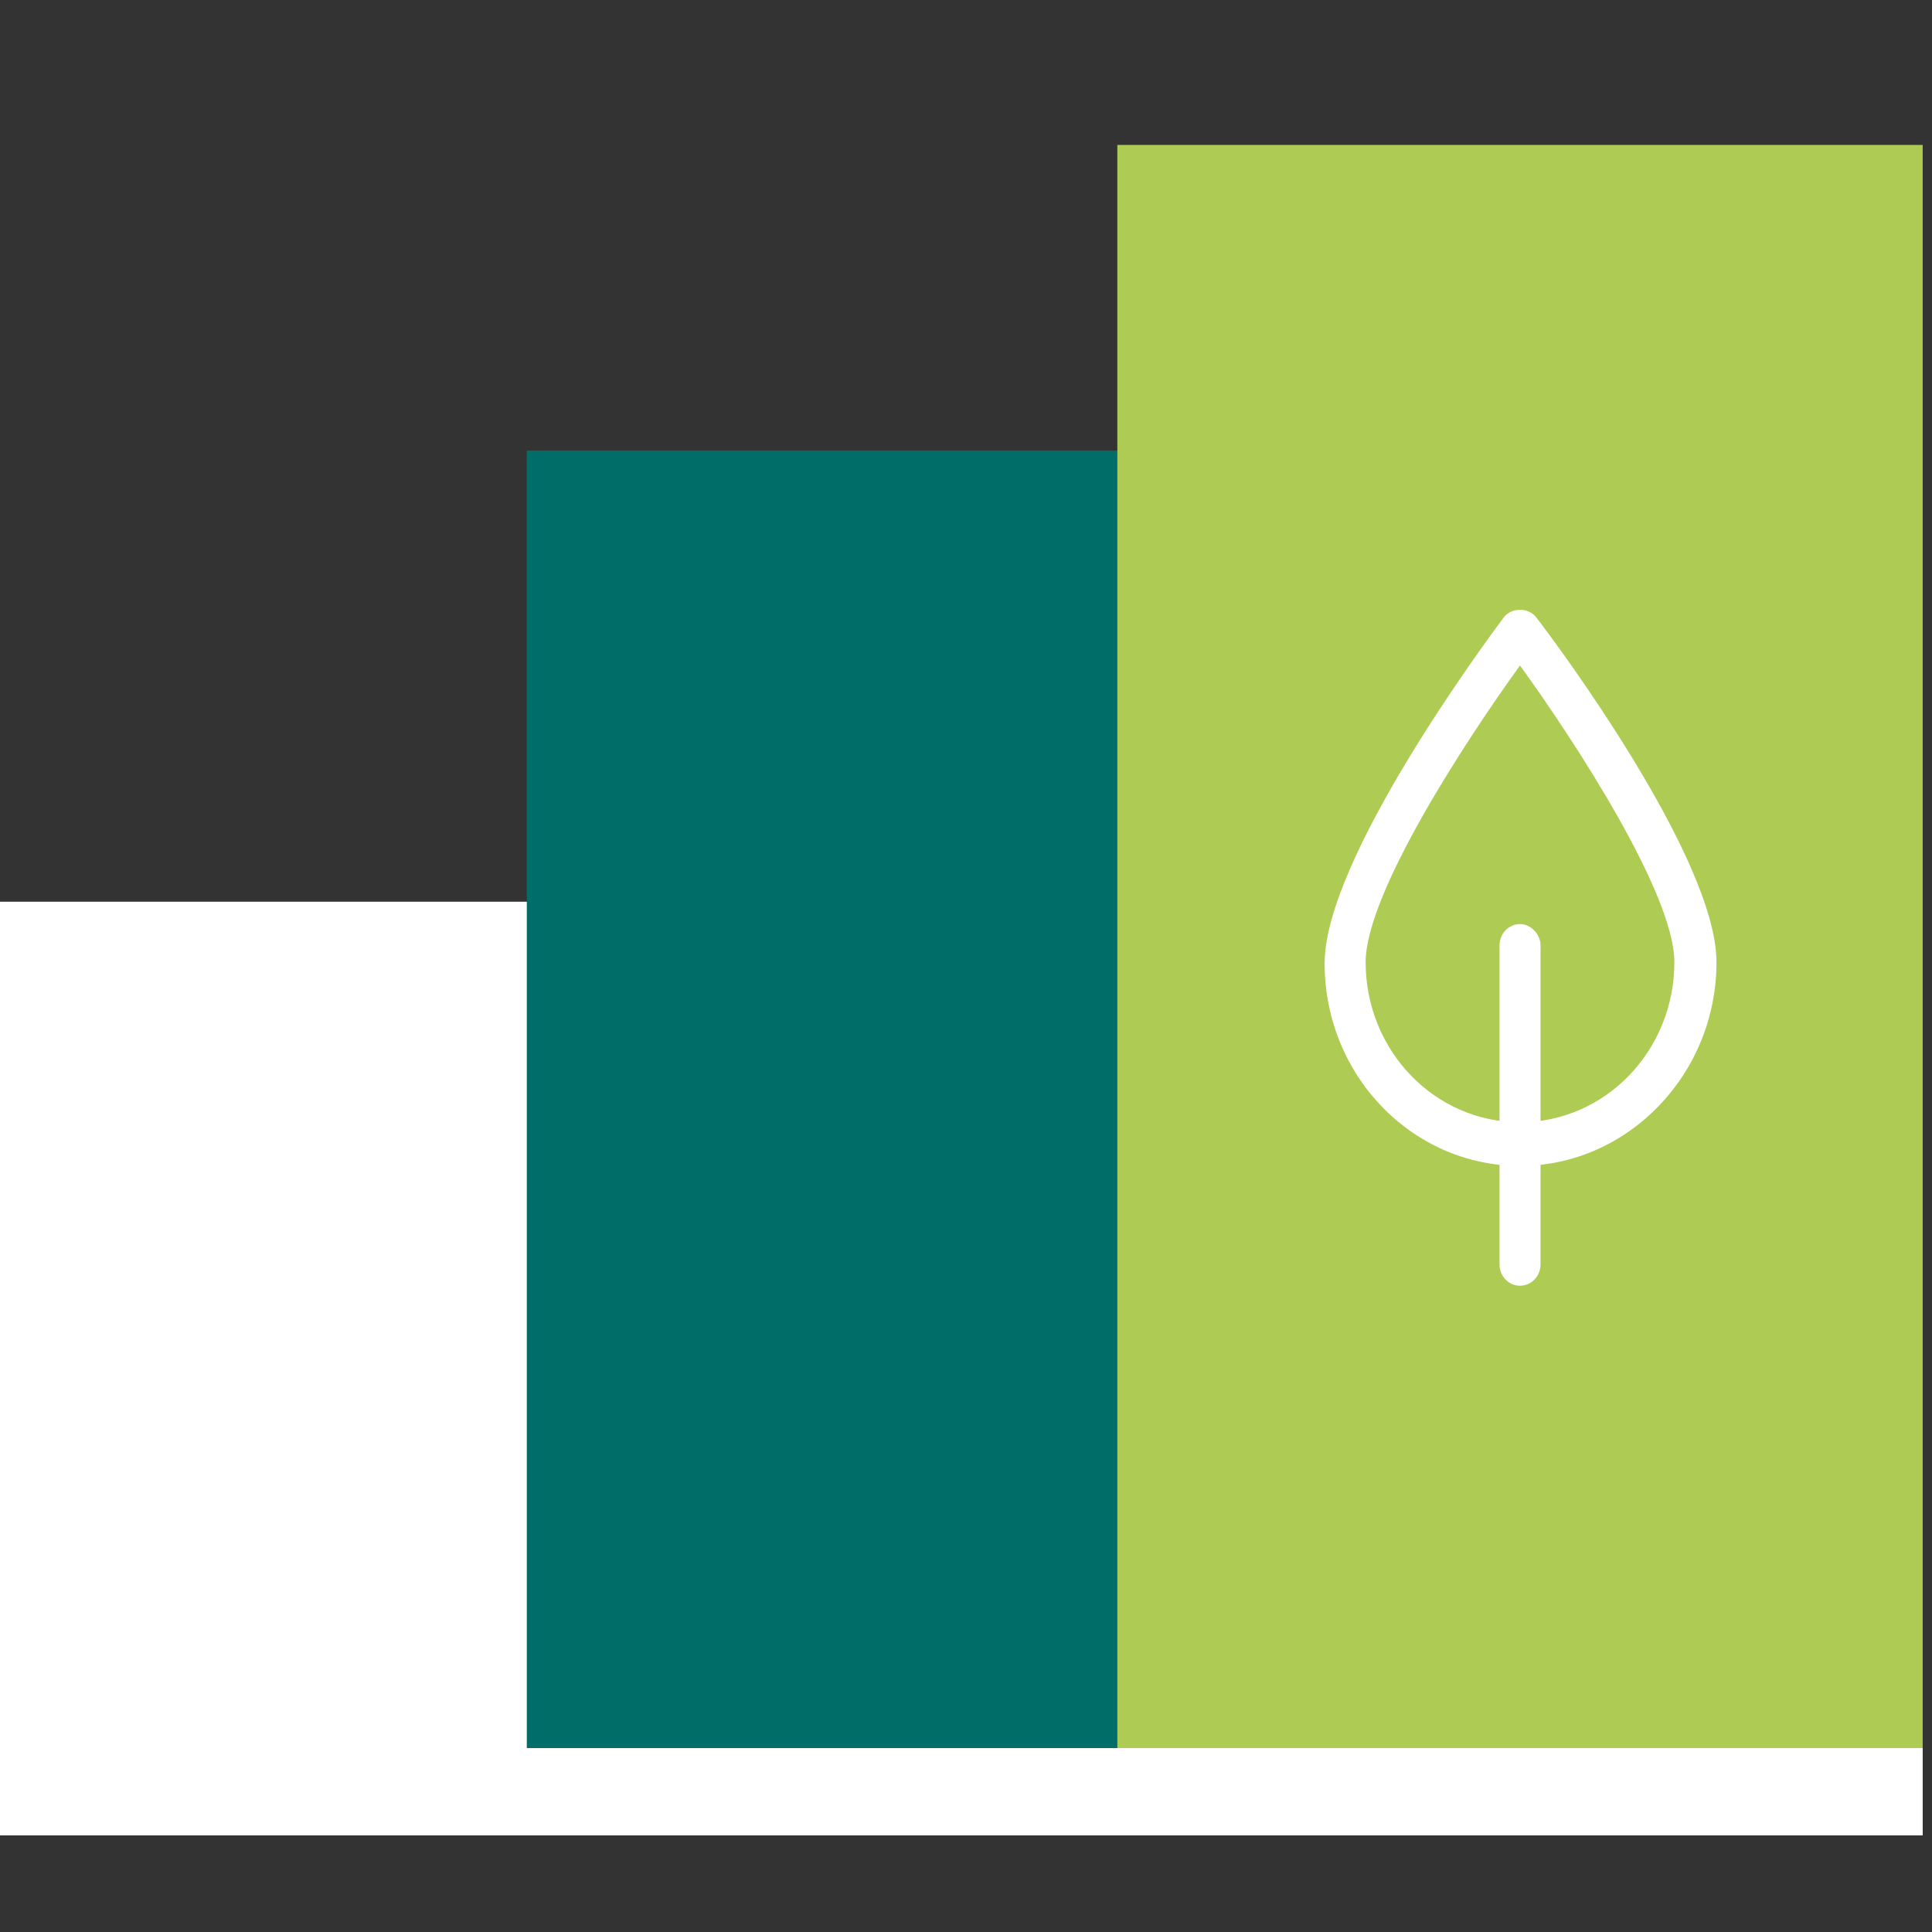 <svg width="40" height="40" viewBox="0 0 40 40" fill="none" xmlns="http://www.w3.org/2000/svg">
<rect x="0" y="0" width="40" height="40" fill="#333333" stroke="none"/>
<g clip-path="url(#clip0_1417_359)">
<path d="M16.674 18.669H0V38H16.674V18.669Z" fill="white"/>
<path d="M27.581 9.328H10.907V38H27.581V9.328Z" fill="#006D68"/>
<path d="M39.807 3H23.133V38H39.807V3Z" fill="#AECC53"/>
<path d="M39.807 36.192H0V38H39.807V36.192Z" fill="white"/>
<path d="M31.47 24.139C29.235 24.139 27.425 22.262 27.425 19.944C27.425 17.788 30.755 13.291 31.135 12.781C31.291 12.573 31.649 12.573 31.805 12.781C32.185 13.268 35.538 17.765 35.538 19.921C35.538 22.238 33.705 24.139 31.47 24.139ZM31.47 13.778C30.33 15.354 28.274 18.507 28.274 19.921C28.274 21.752 29.704 23.235 31.47 23.235C33.236 23.235 34.666 21.752 34.666 19.921C34.666 18.507 32.61 15.354 31.47 13.778Z" fill="white"/>
<path d="M31.47 26.619C31.224 26.619 31.046 26.411 31.046 26.179V19.573C31.046 19.318 31.247 19.132 31.47 19.132C31.694 19.132 31.895 19.341 31.895 19.573V26.179C31.895 26.411 31.716 26.619 31.47 26.619Z" fill="white"/>
</g>
<defs>
<clipPath id="clip0_1417_359">
<rect width="40" height="35" fill="white" transform="translate(0 3)"/>
</clipPath>
</defs>
</svg>
